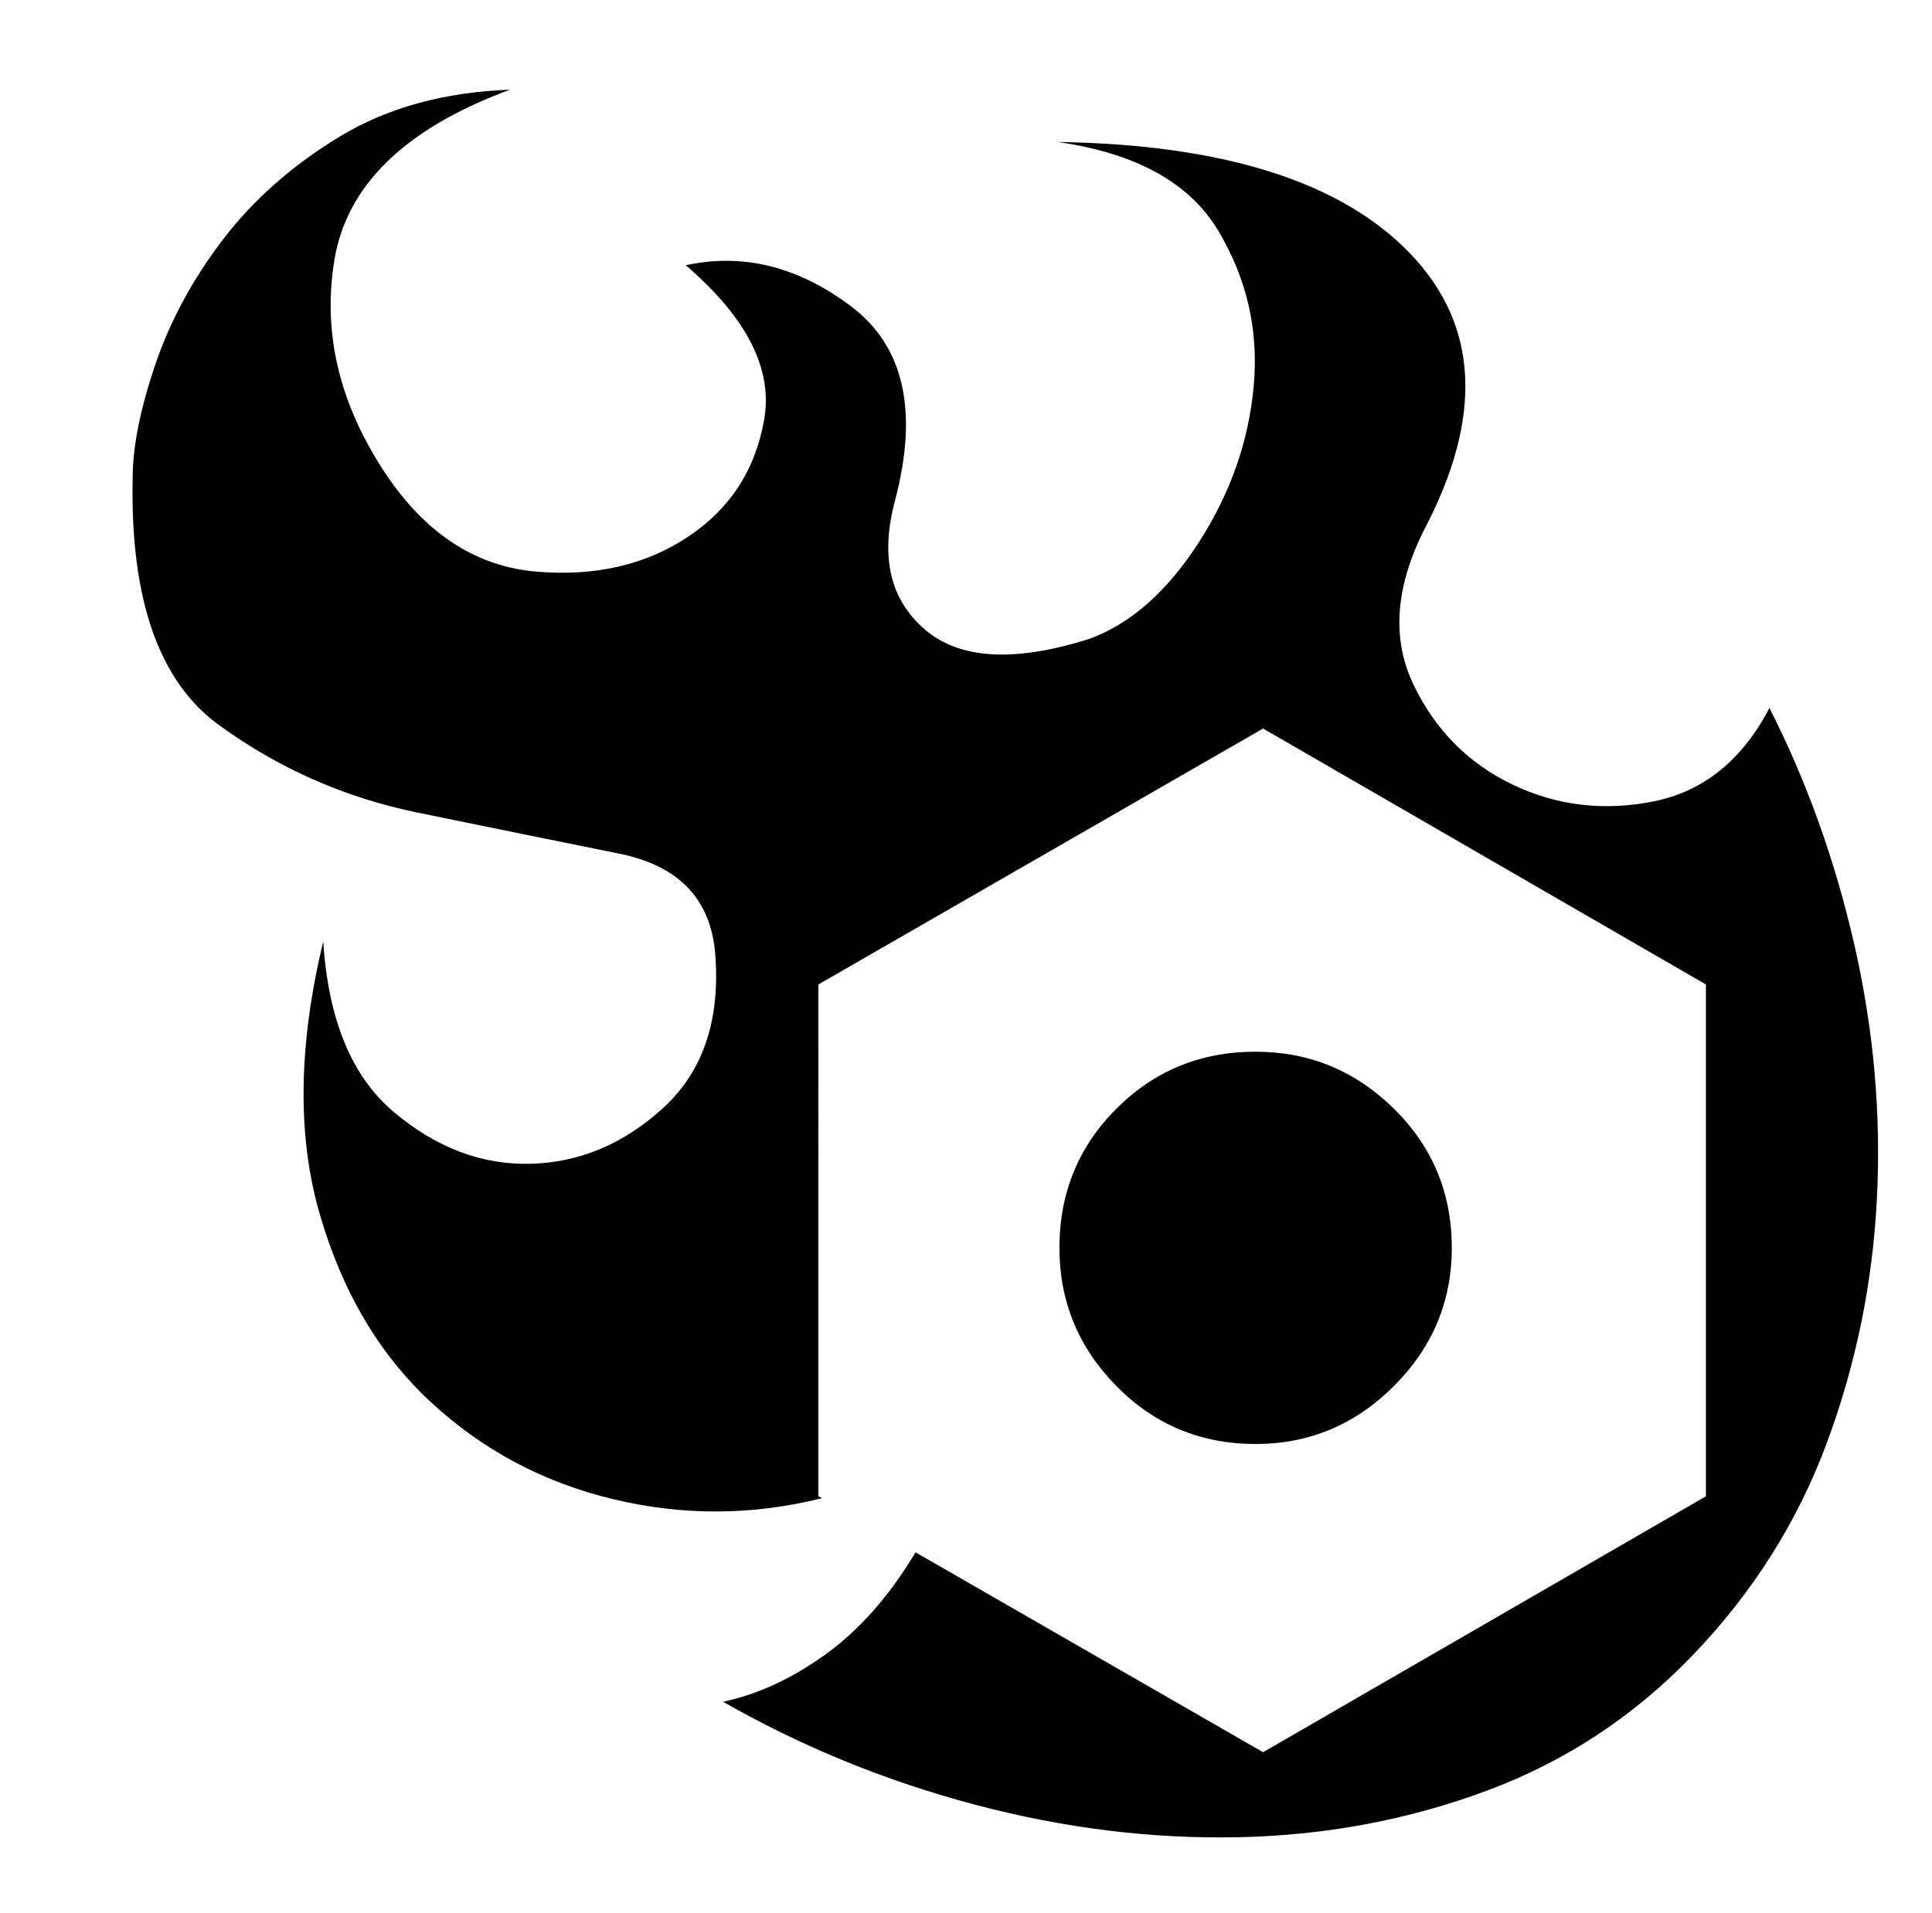 <svg xmlns="http://www.w3.org/2000/svg" viewBox="-10 0 1034 1024"><path d="M937 379q-22 42-62 50t-75.5-9-53-53.5T752 284q48-91-7.5-148.5T556 76q63 9 86 47.5t19 83-29.5 84T573 342q-60 19-88-5t-16-69q19-72-23.5-104T357 142q49 42 42 82.5t-41 63-81 18.5-79-50q-39-57-29-117t94-91v0q-53 2-91 25t-62.5 55T73 195.5 61 256q-2 97 46 132t106.5 47 108 22 51.5 57q3 51-28.5 79.5T274 623t-73-27.5-38-91.5q-20 83-2 145.5t59.5 101 97.5 52 112-.5l-2-1V527l238-137 237 137v274L666 938 480 831q-21 35-48 54.5T377 911q63 36 134.5 55T653 983.5t133-25T896 886q48-50 71.5-113t27-131-12-136T937 379zM767 668q0 43-31 74t-74 31q-44 0-74.5-31T557 668q0-44 30.5-74.5T662 563q43 0 74 30.5t31 74.5z"/></svg>